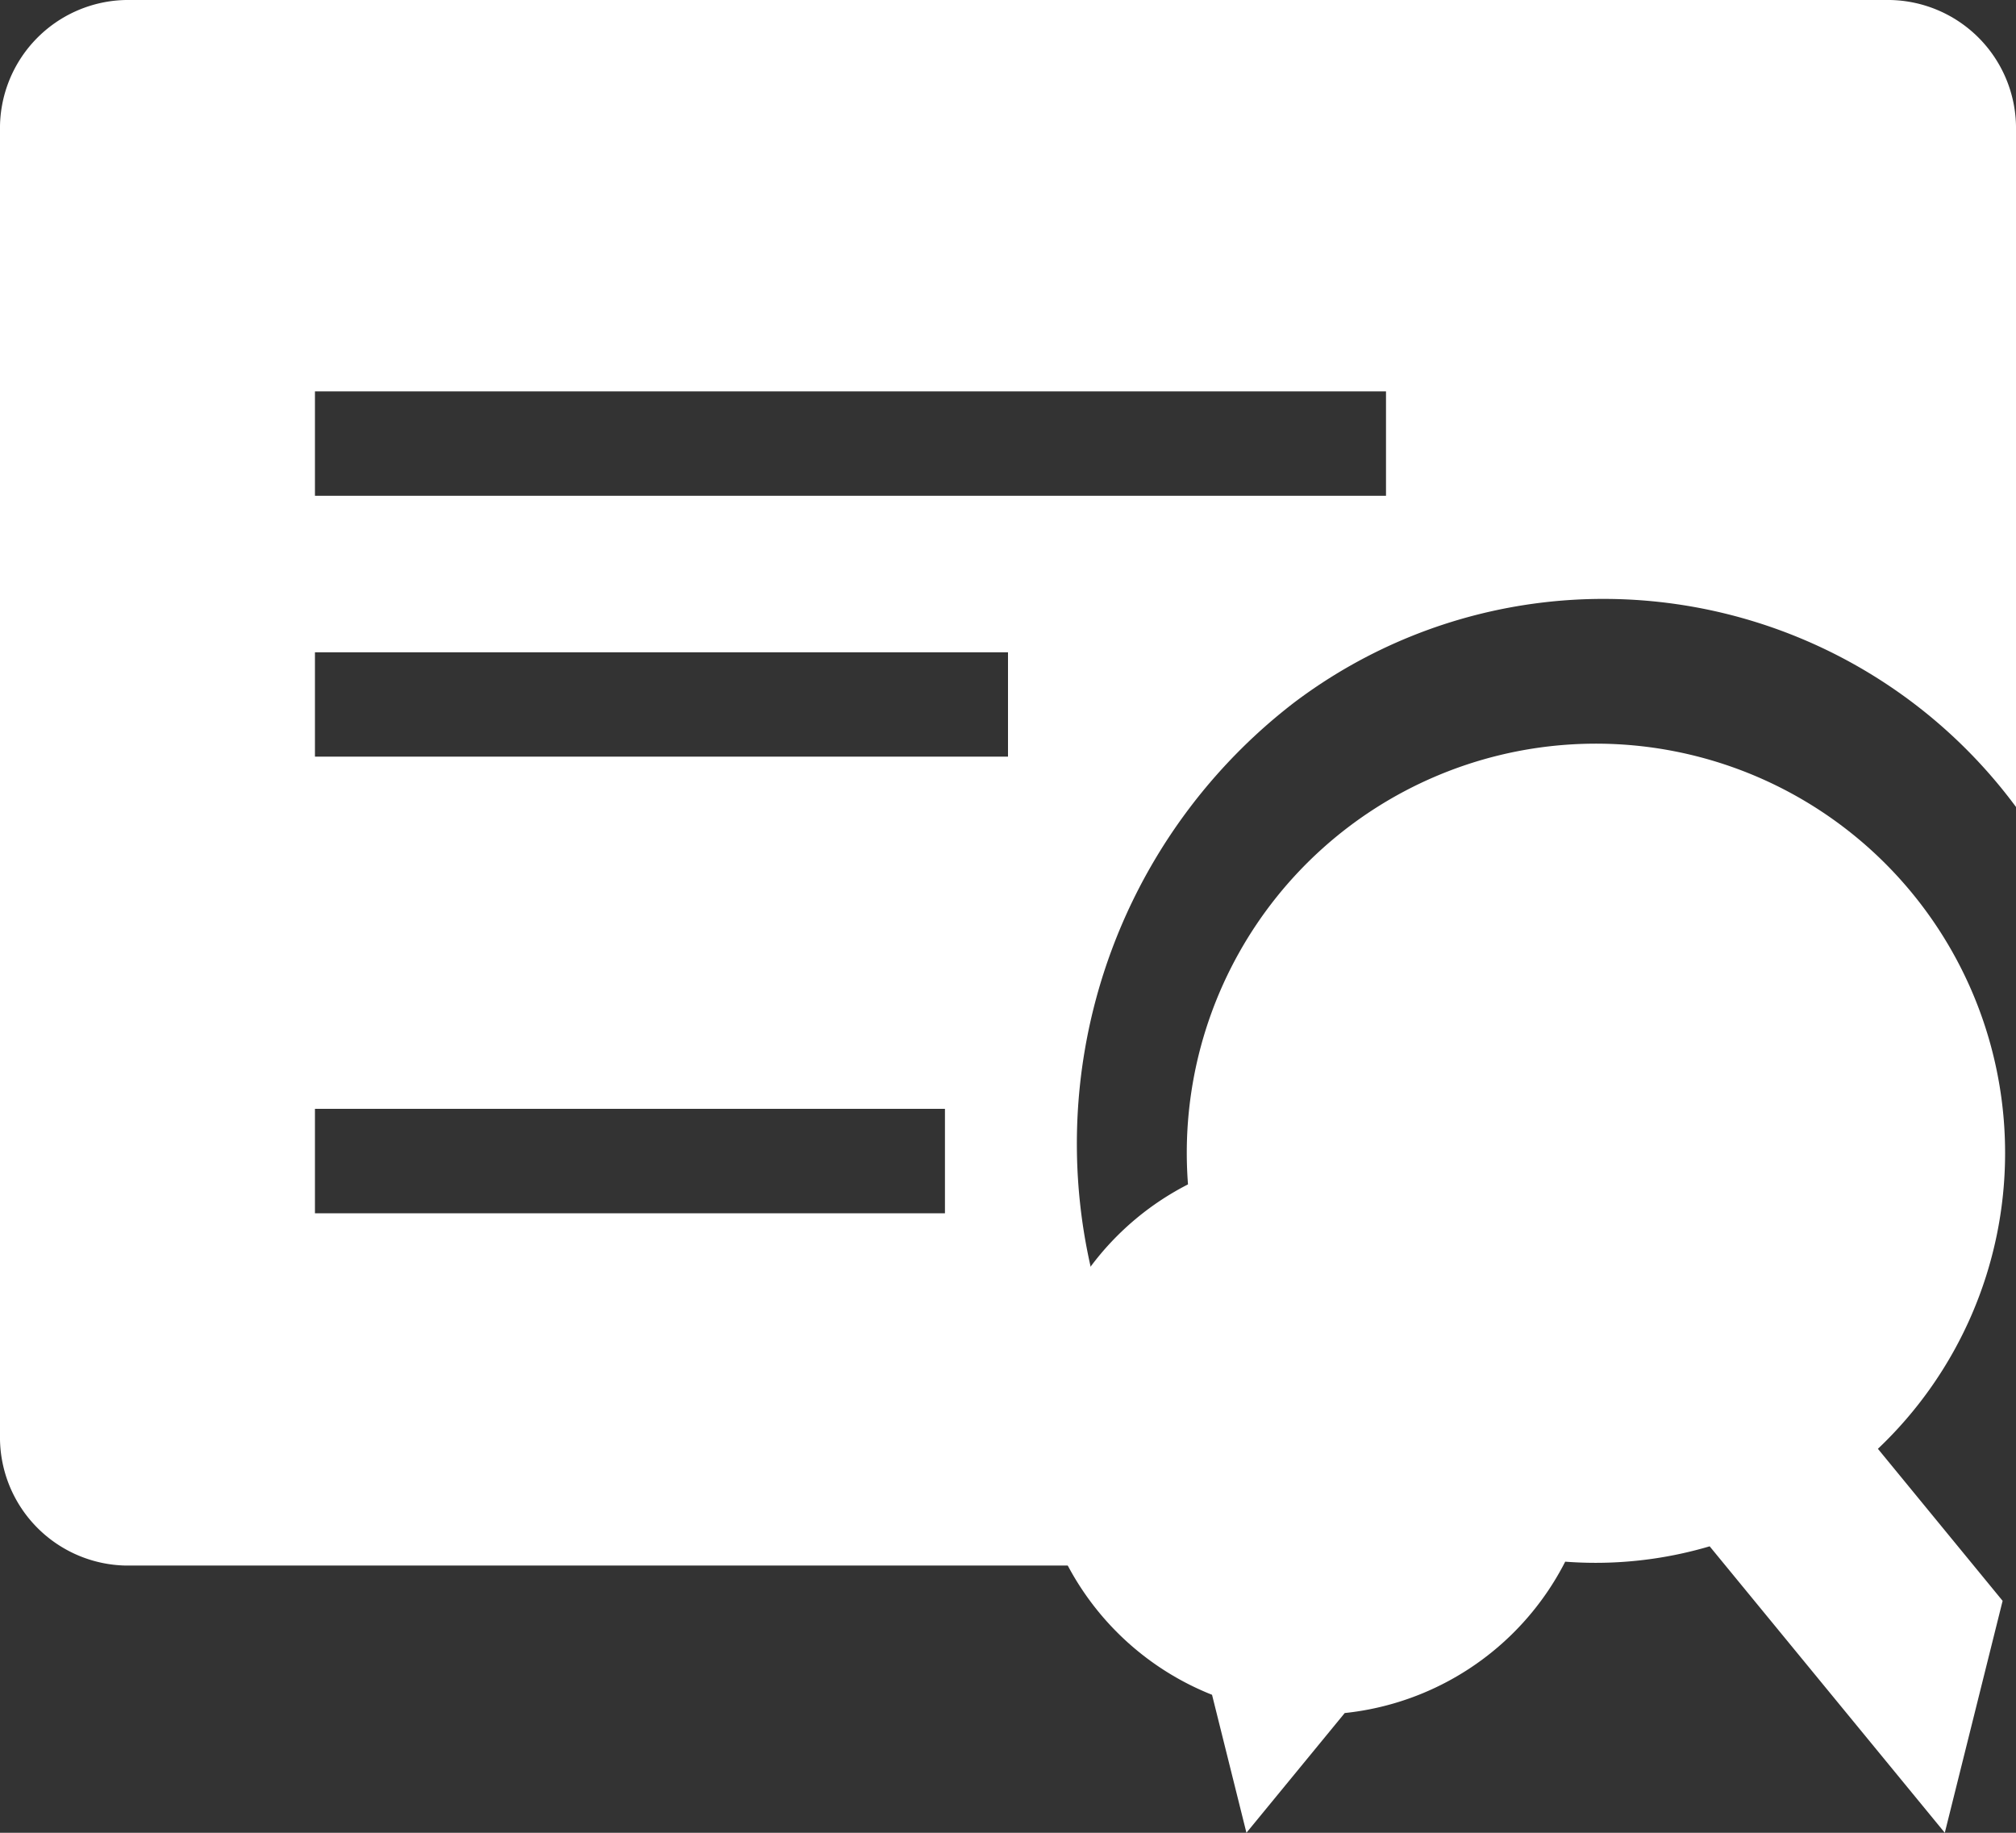 <svg xmlns="http://www.w3.org/2000/svg" width="22" height="20" viewBox="0 0 22 20">
  <rect x="0" y="0" width="22" height="20" fill="#333333" stroke="none"/>
  <g id="certificate-solid" transform="translate(-2 -6)">
    <path id="Path_2717" data-name="Path 2717" d="M13.688,23.084H3.375A1.4,1.4,0,0,1,2,21.66V7.424A1.4,1.4,0,0,1,3.375,6h19.25A1.4,1.4,0,0,1,24,7.424v7.382a5.6,5.6,0,0,0-7.878-1.139,6.073,6.073,0,0,0-1.4,8.107l-.639.811ZM5.437,10.271V11.41H17.125V10.271Zm0,3.986H13V13.118H5.437Zm0,4.983h6.875V18.1H5.437Z" transform="translate(0 0)" fill="#fff"/>
    <path id="Path_2718" data-name="Path 2718" d="M30.021,21.68a4.465,4.465,0,1,0-7.55,3.218l-1.36,1.661.631,2.531,2.566-3.126a4.388,4.388,0,0,0,2.489,0l2.566,3.126.631-2.531L28.633,24.9A4.444,4.444,0,0,0,30.021,21.68Zm-7.529,0a3.06,3.06,0,1,0,.007,0Z" transform="translate(-6.14 -3.09)" fill="#fff"/>
  </g>
</svg>
